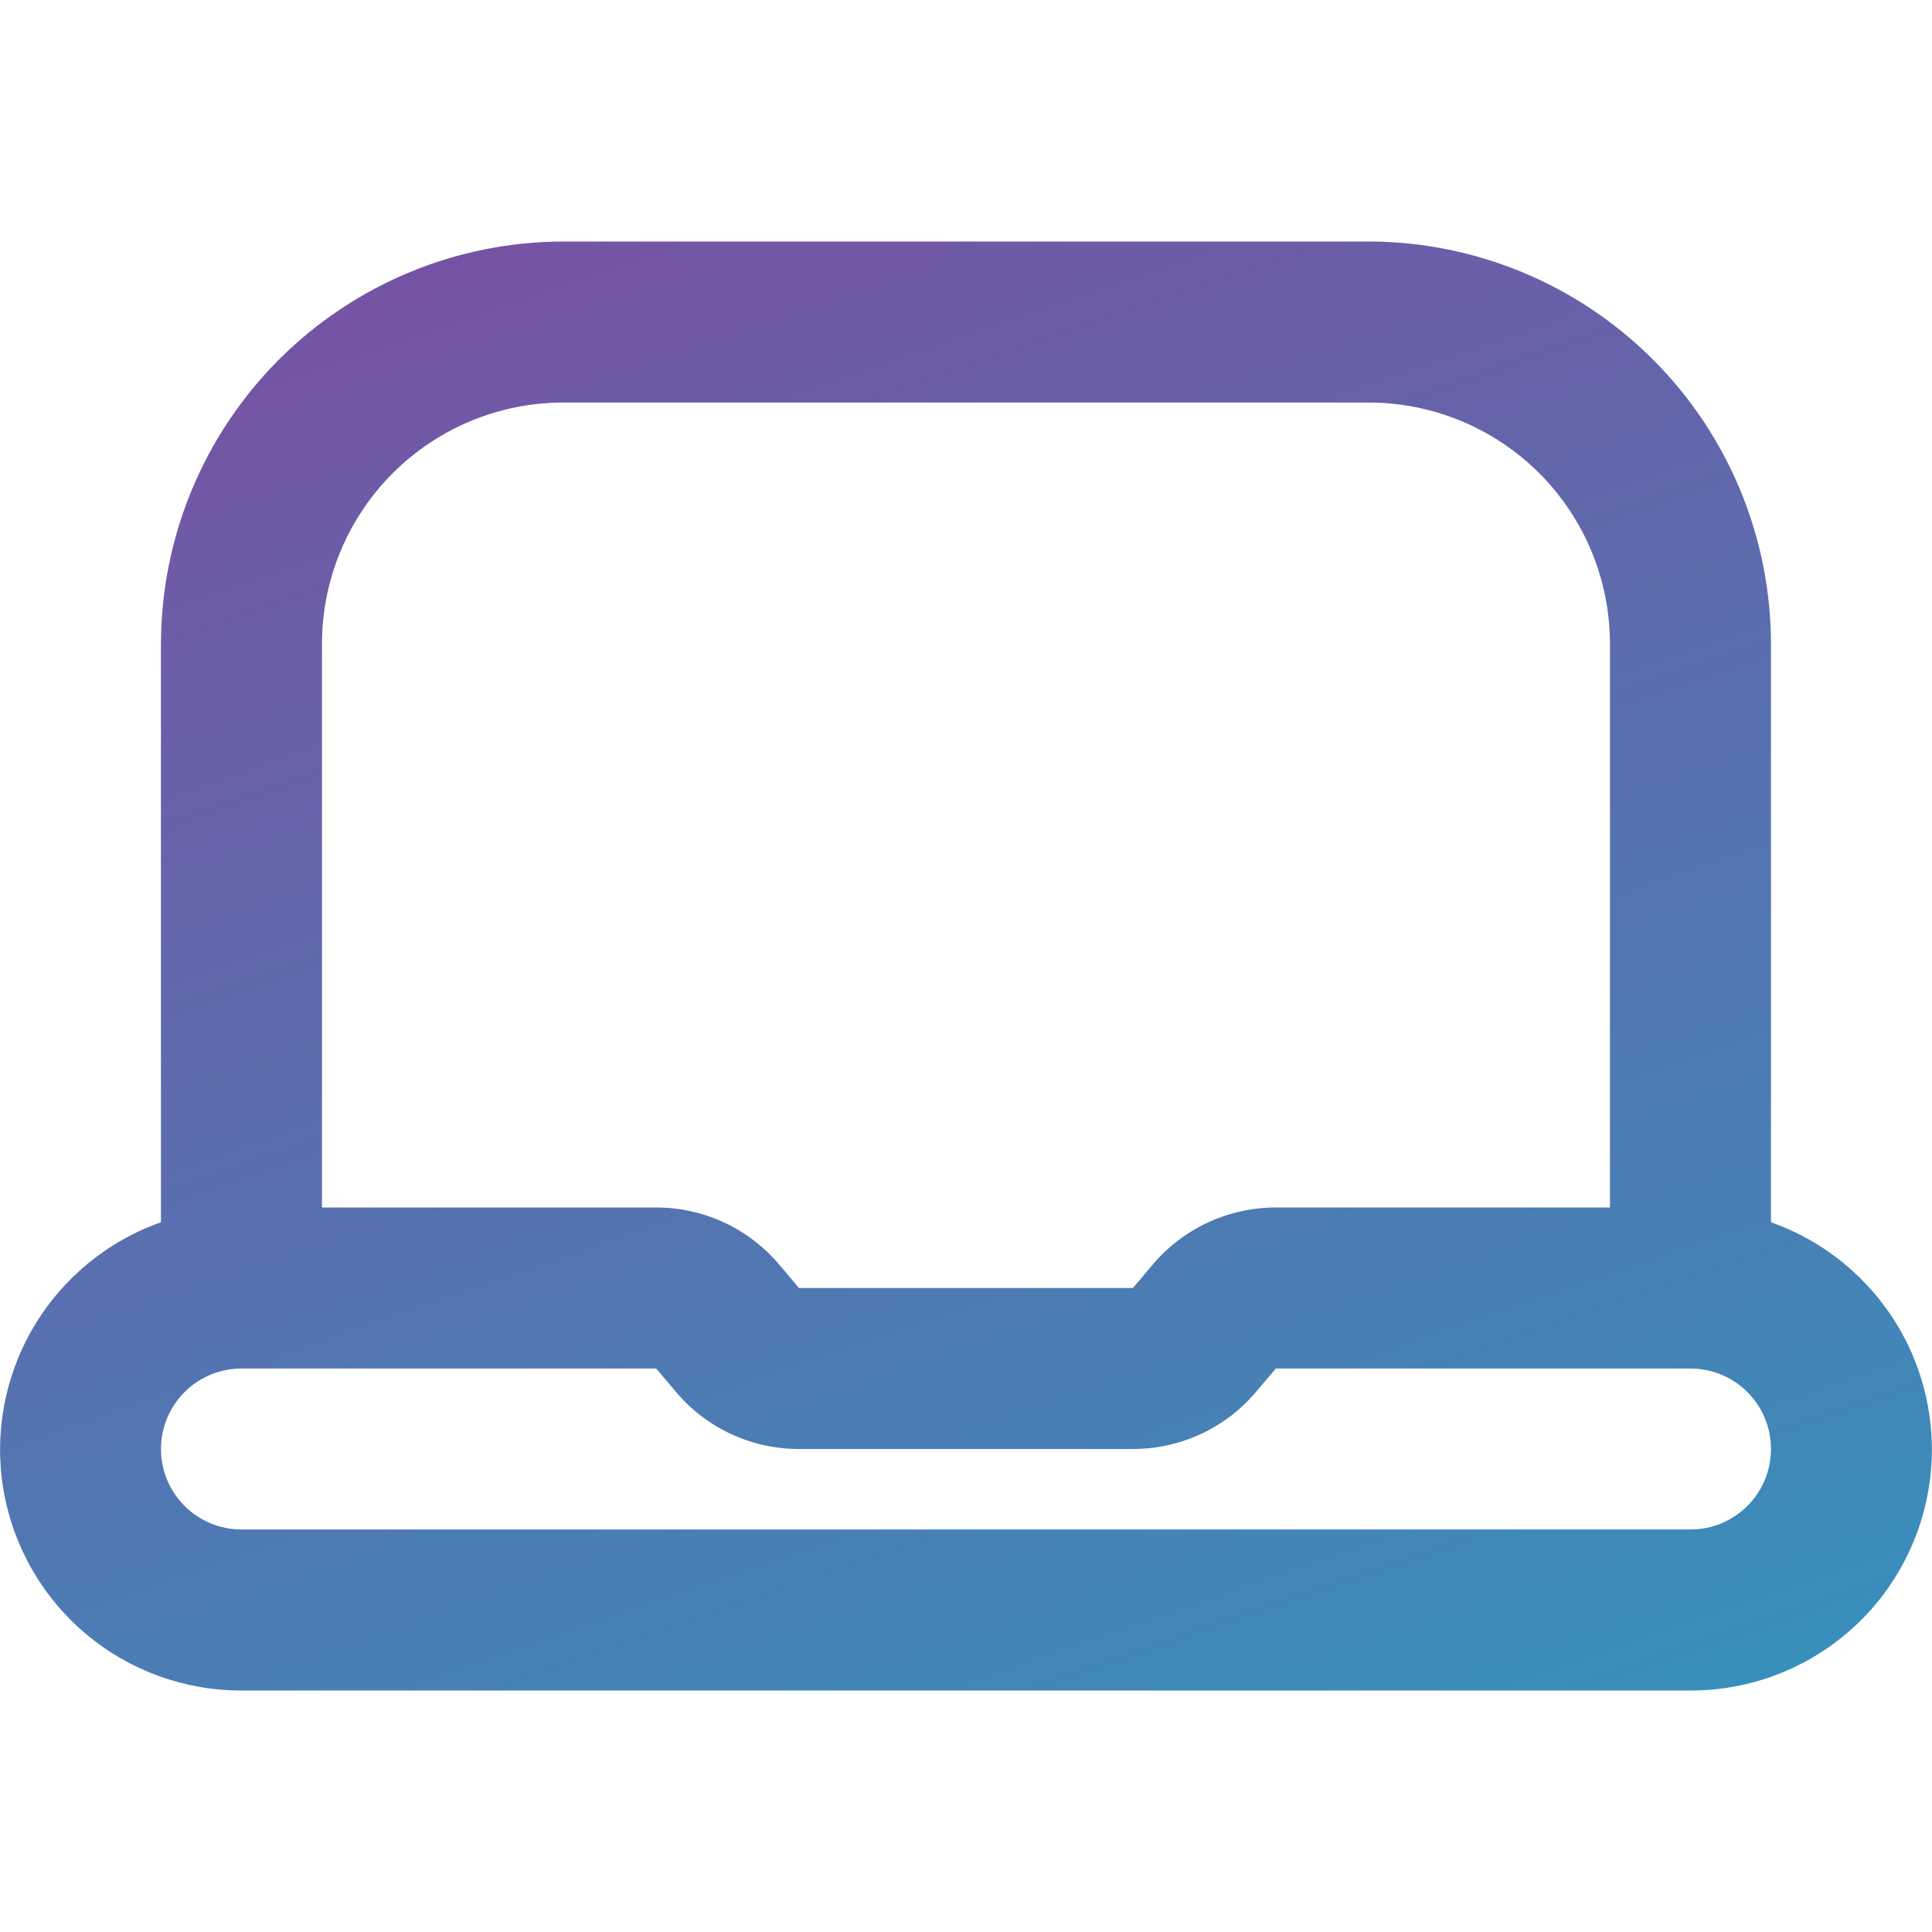 <svg width="32" height="32" viewBox="0 0 32 32" fill="none" xmlns="http://www.w3.org/2000/svg">
<path d="M29.333 20.245V10.667C29.331 8.899 28.628 7.205 27.378 5.955C26.128 4.705 24.434 4.002 22.666 4H9.333C7.566 4.002 5.871 4.705 4.621 5.955C3.372 7.205 2.668 8.899 2.666 10.667V20.245C1.777 20.558 1.028 21.176 0.551 21.989C0.074 22.801 -0.101 23.757 0.059 24.686C0.219 25.614 0.702 26.457 1.423 27.063C2.145 27.67 3.057 28.002 4 28H28C28.942 28.002 29.855 27.67 30.576 27.063C31.297 26.457 31.78 25.614 31.94 24.686C32.1 23.757 31.926 22.801 31.449 21.989C30.971 21.176 30.222 20.558 29.333 20.245V20.245ZM9.333 6.667H22.666C23.727 6.667 24.745 7.088 25.495 7.838C26.245 8.588 26.666 9.606 26.666 10.667V20H21.132C20.744 20 20.361 20.084 20.009 20.247C19.657 20.41 19.345 20.648 19.094 20.944L18.765 21.333H13.233L12.905 20.944C12.655 20.648 12.342 20.41 11.991 20.247C11.639 20.084 11.255 20 10.868 20H5.333V10.667C5.333 9.606 5.754 8.588 6.505 7.838C7.255 7.088 8.272 6.667 9.333 6.667V6.667ZM28 25.333H4C3.646 25.333 3.307 25.193 3.057 24.943C2.807 24.693 2.666 24.354 2.666 24C2.666 23.646 2.807 23.307 3.057 23.057C3.307 22.807 3.646 22.667 4 22.667H10.869L11.197 23.056C11.447 23.352 11.759 23.59 12.111 23.753C12.463 23.916 12.845 24 13.233 24H18.765C19.153 24 19.536 23.916 19.888 23.753C20.24 23.59 20.552 23.352 20.802 23.056L21.132 22.667H28C28.353 22.667 28.692 22.807 28.942 23.057C29.193 23.307 29.333 23.646 29.333 24C29.333 24.354 29.193 24.693 28.942 24.943C28.692 25.193 28.353 25.333 28 25.333Z" fill="url(#paint0_linear_715_1257)"/>
<defs>
<linearGradient id="paint0_linear_715_1257" x1="-7.498" y1="-32.75" x2="22.329" y2="54.084" gradientUnits="userSpaceOnUse">
<stop stop-color="#C90285"/>
<stop offset="1" stop-color="#09BDCD"/>
</linearGradient>
</defs>
</svg>
